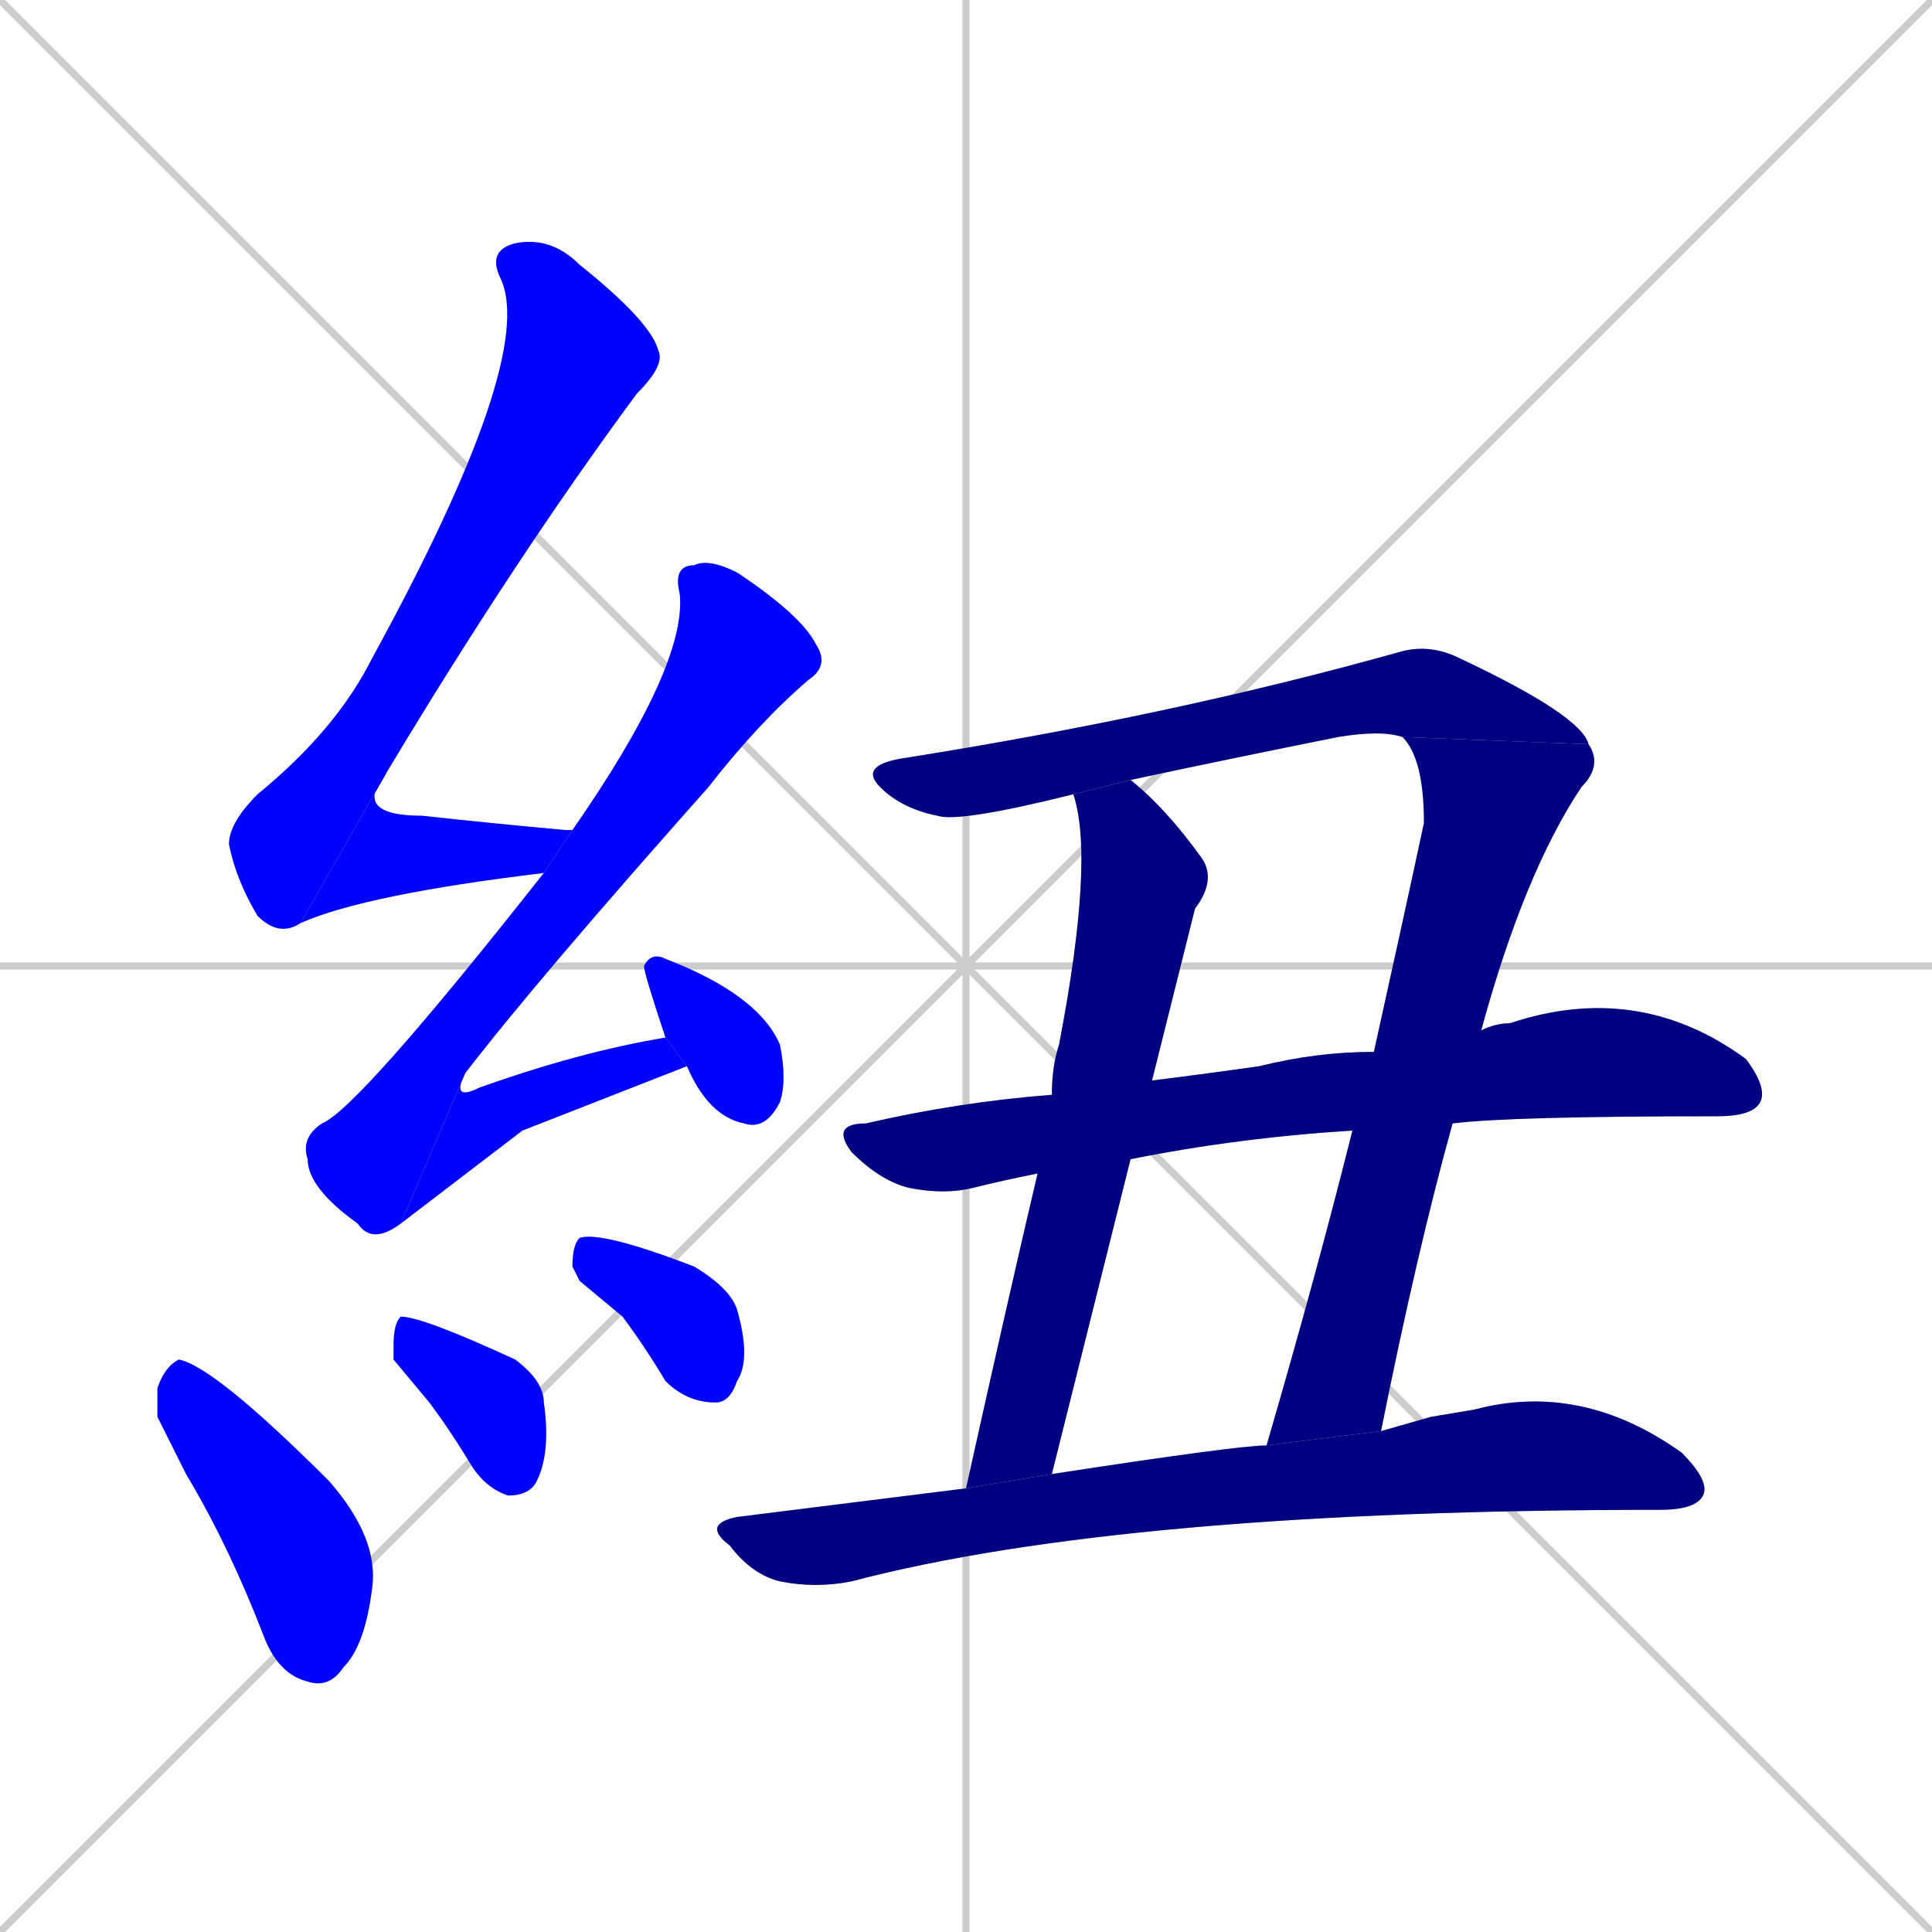 <svg xmlns="http://www.w3.org/2000/svg" xmlns:xlink="http://www.w3.org/1999/xlink" width="270" height="270"><defs><clipPath id="clip-mask-1"><rect x="32" y="33" width="61" height="98"><animate attributeName="y" from="-65" to="33" dur="0.363" begin="0; animate13.end + 1" id="animate1" fill="freeze"/></rect></clipPath><clipPath id="clip-mask-2"><rect x="42" y="108" width="38" height="21"><set attributeName="x" to="4" begin="0; animate13.end + 1" /><animate attributeName="x" from="4" to="42" dur="0.141" begin="animate1.end" id="animate2" fill="freeze"/></rect></clipPath><clipPath id="clip-mask-3"><rect x="42" y="78" width="74" height="96"><set attributeName="y" to="-18" begin="0; animate13.end + 1" /><animate attributeName="y" from="-18" to="78" dur="0.356" begin="animate2.end + 0.5" id="animate3" fill="freeze"/></rect></clipPath><clipPath id="clip-mask-4"><rect x="56" y="145" width="40" height="26"><set attributeName="x" to="16" begin="0; animate13.end + 1" /><animate attributeName="x" from="16" to="56" dur="0.148" begin="animate3.end" id="animate4" fill="freeze"/></rect></clipPath><clipPath id="clip-mask-5"><rect x="90" y="133" width="20" height="25"><set attributeName="y" to="108" begin="0; animate13.end + 1" /><animate attributeName="y" from="108" to="133" dur="0.093" begin="animate4.end + 0.5" id="animate5" fill="freeze"/></rect></clipPath><clipPath id="clip-mask-6"><rect x="22" y="190" width="31" height="46"><set attributeName="y" to="144" begin="0; animate13.end + 1" /><animate attributeName="y" from="144" to="190" dur="0.170" begin="animate5.end + 0.5" id="animate6" fill="freeze"/></rect></clipPath><clipPath id="clip-mask-7"><rect x="55" y="184" width="22" height="25"><set attributeName="y" to="159" begin="0; animate13.end + 1" /><animate attributeName="y" from="159" to="184" dur="0.093" begin="animate6.end + 0.5" id="animate7" fill="freeze"/></rect></clipPath><clipPath id="clip-mask-8"><rect x="80" y="172" width="25" height="24"><set attributeName="y" to="148" begin="0; animate13.end + 1" /><animate attributeName="y" from="148" to="172" dur="0.089" begin="animate7.end + 0.5" id="animate8" fill="freeze"/></rect></clipPath><clipPath id="clip-mask-9"><rect x="120" y="90" width="102" height="25"><set attributeName="x" to="18" begin="0; animate13.end + 1" /><animate attributeName="x" from="18" to="120" dur="0.378" begin="animate8.end + 0.5" id="animate9" fill="freeze"/></rect></clipPath><clipPath id="clip-mask-10"><rect x="177" y="103" width="47" height="99"><set attributeName="y" to="4" begin="0; animate13.end + 1" /><animate attributeName="y" from="4" to="103" dur="0.367" begin="animate9.end" id="animate10" fill="freeze"/></rect></clipPath><clipPath id="clip-mask-11"><rect x="135" y="109" width="35" height="99"><set attributeName="y" to="10" begin="0; animate13.end + 1" /><animate attributeName="y" from="10" to="109" dur="0.367" begin="animate10.end + 0.5" id="animate11" fill="freeze"/></rect></clipPath><clipPath id="clip-mask-12"><rect x="116" y="137" width="131" height="30"><set attributeName="x" to="-15" begin="0; animate13.end + 1" /><animate attributeName="x" from="-15" to="116" dur="0.485" begin="animate11.end + 0.5" id="animate12" fill="freeze"/></rect></clipPath><clipPath id="clip-mask-13"><rect x="98" y="193" width="141" height="29"><set attributeName="x" to="-43" begin="0; animate13.end + 1" /><animate attributeName="x" from="-43" to="98" dur="0.522" begin="animate12.end + 0.5" id="animate13" fill="freeze"/></rect></clipPath></defs><path d="M 0 0 L 270 270 M 270 0 L 0 270 M 135 0 L 135 270 M 0 135 L 270 135" stroke="#CCCCCC" /><path d="M 42 129 Q 39 131 36 128 Q 33 123 32 118 Q 32 115 36 111 Q 47 102 52 92 Q 75 50 70 39 Q 68 35 72 34 Q 77 33 81 37 Q 91 45 92 49 Q 93 51 89 55 Q 72 78 54 108" fill="#CCCCCC"/><path d="M 76 122 Q 51 125 42 129 L 54 108 Q 49 114 59 114 Q 68 115 79 116 Q 79 116 80 116" fill="#CCCCCC"/><path d="M 56 171 Q 52 174 50 171 Q 43 166 43 162 Q 42 159 45 157 Q 50 155 76 122 L 80 116 Q 96 93 95 83 Q 94 79 97 79 Q 99 78 103 80 Q 112 86 114 90 Q 116 93 113 95 Q 106 101 99 110 Q 75 137 65 150" fill="#CCCCCC"/><path d="M 73 158 L 56 171 L 65 150 Q 63 154 67 152 Q 81 147 93 145 L 96 149" fill="#CCCCCC"/><path d="M 93 145 Q 90 136 90 135 Q 91 133 93 134 Q 106 139 109 146 Q 110 151 109 154 Q 107 158 104 157 Q 99 156 96 149" fill="#CCCCCC"/><path d="M 22 198 L 22 194 Q 23 191 25 190 Q 30 191 46 207 Q 53 215 52 222 Q 51 230 48 233 Q 46 236 43 235 Q 39 234 37 229 Q 32 216 26 206" fill="#CCCCCC"/><path d="M 55 190 L 55 188 Q 55 185 56 184 Q 59 184 72 190 Q 76 193 76 196 Q 77 203 75 207 Q 74 209 71 209 Q 68 208 66 205 Q 63 200 60 196" fill="#CCCCCC"/><path d="M 81 179 L 80 177 Q 80 174 81 173 Q 84 172 97 177 Q 102 180 103 183 Q 105 190 103 193 Q 102 196 100 196 Q 96 196 93 193 Q 90 188 87 184" fill="#CCCCCC"/><path d="M 196 103 Q 193 102 187 103 Q 172 106 158 109 L 150 111 Q 150 111 150 111 Q 134 115 131 114 Q 126 113 123 110 Q 120 107 126 106 Q 164 100 196 91 Q 200 90 204 92 Q 221 100 222 104" fill="#CCCCCC"/><path d="M 192 147 Q 196 129 199 115 Q 199 106 196 103 L 222 104 Q 224 107 221 110 Q 213 122 207 144 L 203 157 Q 198 175 193 200 L 177 202 Q 184 178 189 158" fill="#CCCCCC"/><path d="M 135 208 Q 141 181 145 164 L 147 153 Q 147 149 148 146 Q 153 120 150 111 L 158 109 Q 163 113 168 120 Q 170 123 167 127 Q 166 131 165 135 Q 163 143 161 151 L 158 162 Q 153 182 147 206" fill="#CCCCCC"/><path d="M 145 164 Q 140 165 136 166 Q 132 167 127 166 Q 123 165 119 161 Q 116 157 121 157 Q 134 154 147 153 L 161 151 Q 169 150 176 149 Q 184 147 192 147 L 207 144 Q 209 143 211 143 Q 229 137 244 148 Q 247 152 246 154 Q 245 156 240 156 Q 211 156 203 157 L 189 158 Q 173 159 158 162" fill="#CCCCCC"/><path d="M 200 198 L 206 197 Q 221 193 235 203 Q 239 207 238 209 Q 237 211 232 211 Q 157 211 119 221 Q 114 222 109 221 Q 105 220 102 216 Q 98 213 103 212 Q 119 210 135 208 L 147 206 Q 173 202 177 202 L 193 200" fill="#CCCCCC"/><path d="M 42 129 Q 39 131 36 128 Q 33 123 32 118 Q 32 115 36 111 Q 47 102 52 92 Q 75 50 70 39 Q 68 35 72 34 Q 77 33 81 37 Q 91 45 92 49 Q 93 51 89 55 Q 72 78 54 108" fill="#0000ff" clip-path="url(#clip-mask-1)" /><path d="M 76 122 Q 51 125 42 129 L 54 108 Q 49 114 59 114 Q 68 115 79 116 Q 79 116 80 116" fill="#0000ff" clip-path="url(#clip-mask-2)" /><path d="M 56 171 Q 52 174 50 171 Q 43 166 43 162 Q 42 159 45 157 Q 50 155 76 122 L 80 116 Q 96 93 95 83 Q 94 79 97 79 Q 99 78 103 80 Q 112 86 114 90 Q 116 93 113 95 Q 106 101 99 110 Q 75 137 65 150" fill="#0000ff" clip-path="url(#clip-mask-3)" /><path d="M 73 158 L 56 171 L 65 150 Q 63 154 67 152 Q 81 147 93 145 L 96 149" fill="#0000ff" clip-path="url(#clip-mask-4)" /><path d="M 93 145 Q 90 136 90 135 Q 91 133 93 134 Q 106 139 109 146 Q 110 151 109 154 Q 107 158 104 157 Q 99 156 96 149" fill="#0000ff" clip-path="url(#clip-mask-5)" /><path d="M 22 198 L 22 194 Q 23 191 25 190 Q 30 191 46 207 Q 53 215 52 222 Q 51 230 48 233 Q 46 236 43 235 Q 39 234 37 229 Q 32 216 26 206" fill="#0000ff" clip-path="url(#clip-mask-6)" /><path d="M 55 190 L 55 188 Q 55 185 56 184 Q 59 184 72 190 Q 76 193 76 196 Q 77 203 75 207 Q 74 209 71 209 Q 68 208 66 205 Q 63 200 60 196" fill="#0000ff" clip-path="url(#clip-mask-7)" /><path d="M 81 179 L 80 177 Q 80 174 81 173 Q 84 172 97 177 Q 102 180 103 183 Q 105 190 103 193 Q 102 196 100 196 Q 96 196 93 193 Q 90 188 87 184" fill="#0000ff" clip-path="url(#clip-mask-8)" /><path d="M 196 103 Q 193 102 187 103 Q 172 106 158 109 L 150 111 Q 150 111 150 111 Q 134 115 131 114 Q 126 113 123 110 Q 120 107 126 106 Q 164 100 196 91 Q 200 90 204 92 Q 221 100 222 104" fill="#000080" clip-path="url(#clip-mask-9)" /><path d="M 192 147 Q 196 129 199 115 Q 199 106 196 103 L 222 104 Q 224 107 221 110 Q 213 122 207 144 L 203 157 Q 198 175 193 200 L 177 202 Q 184 178 189 158" fill="#000080" clip-path="url(#clip-mask-10)" /><path d="M 135 208 Q 141 181 145 164 L 147 153 Q 147 149 148 146 Q 153 120 150 111 L 158 109 Q 163 113 168 120 Q 170 123 167 127 Q 166 131 165 135 Q 163 143 161 151 L 158 162 Q 153 182 147 206" fill="#000080" clip-path="url(#clip-mask-11)" /><path d="M 145 164 Q 140 165 136 166 Q 132 167 127 166 Q 123 165 119 161 Q 116 157 121 157 Q 134 154 147 153 L 161 151 Q 169 150 176 149 Q 184 147 192 147 L 207 144 Q 209 143 211 143 Q 229 137 244 148 Q 247 152 246 154 Q 245 156 240 156 Q 211 156 203 157 L 189 158 Q 173 159 158 162" fill="#000080" clip-path="url(#clip-mask-12)" /><path d="M 200 198 L 206 197 Q 221 193 235 203 Q 239 207 238 209 Q 237 211 232 211 Q 157 211 119 221 Q 114 222 109 221 Q 105 220 102 216 Q 98 213 103 212 Q 119 210 135 208 L 147 206 Q 173 202 177 202 L 193 200" fill="#000080" clip-path="url(#clip-mask-13)" /></svg>